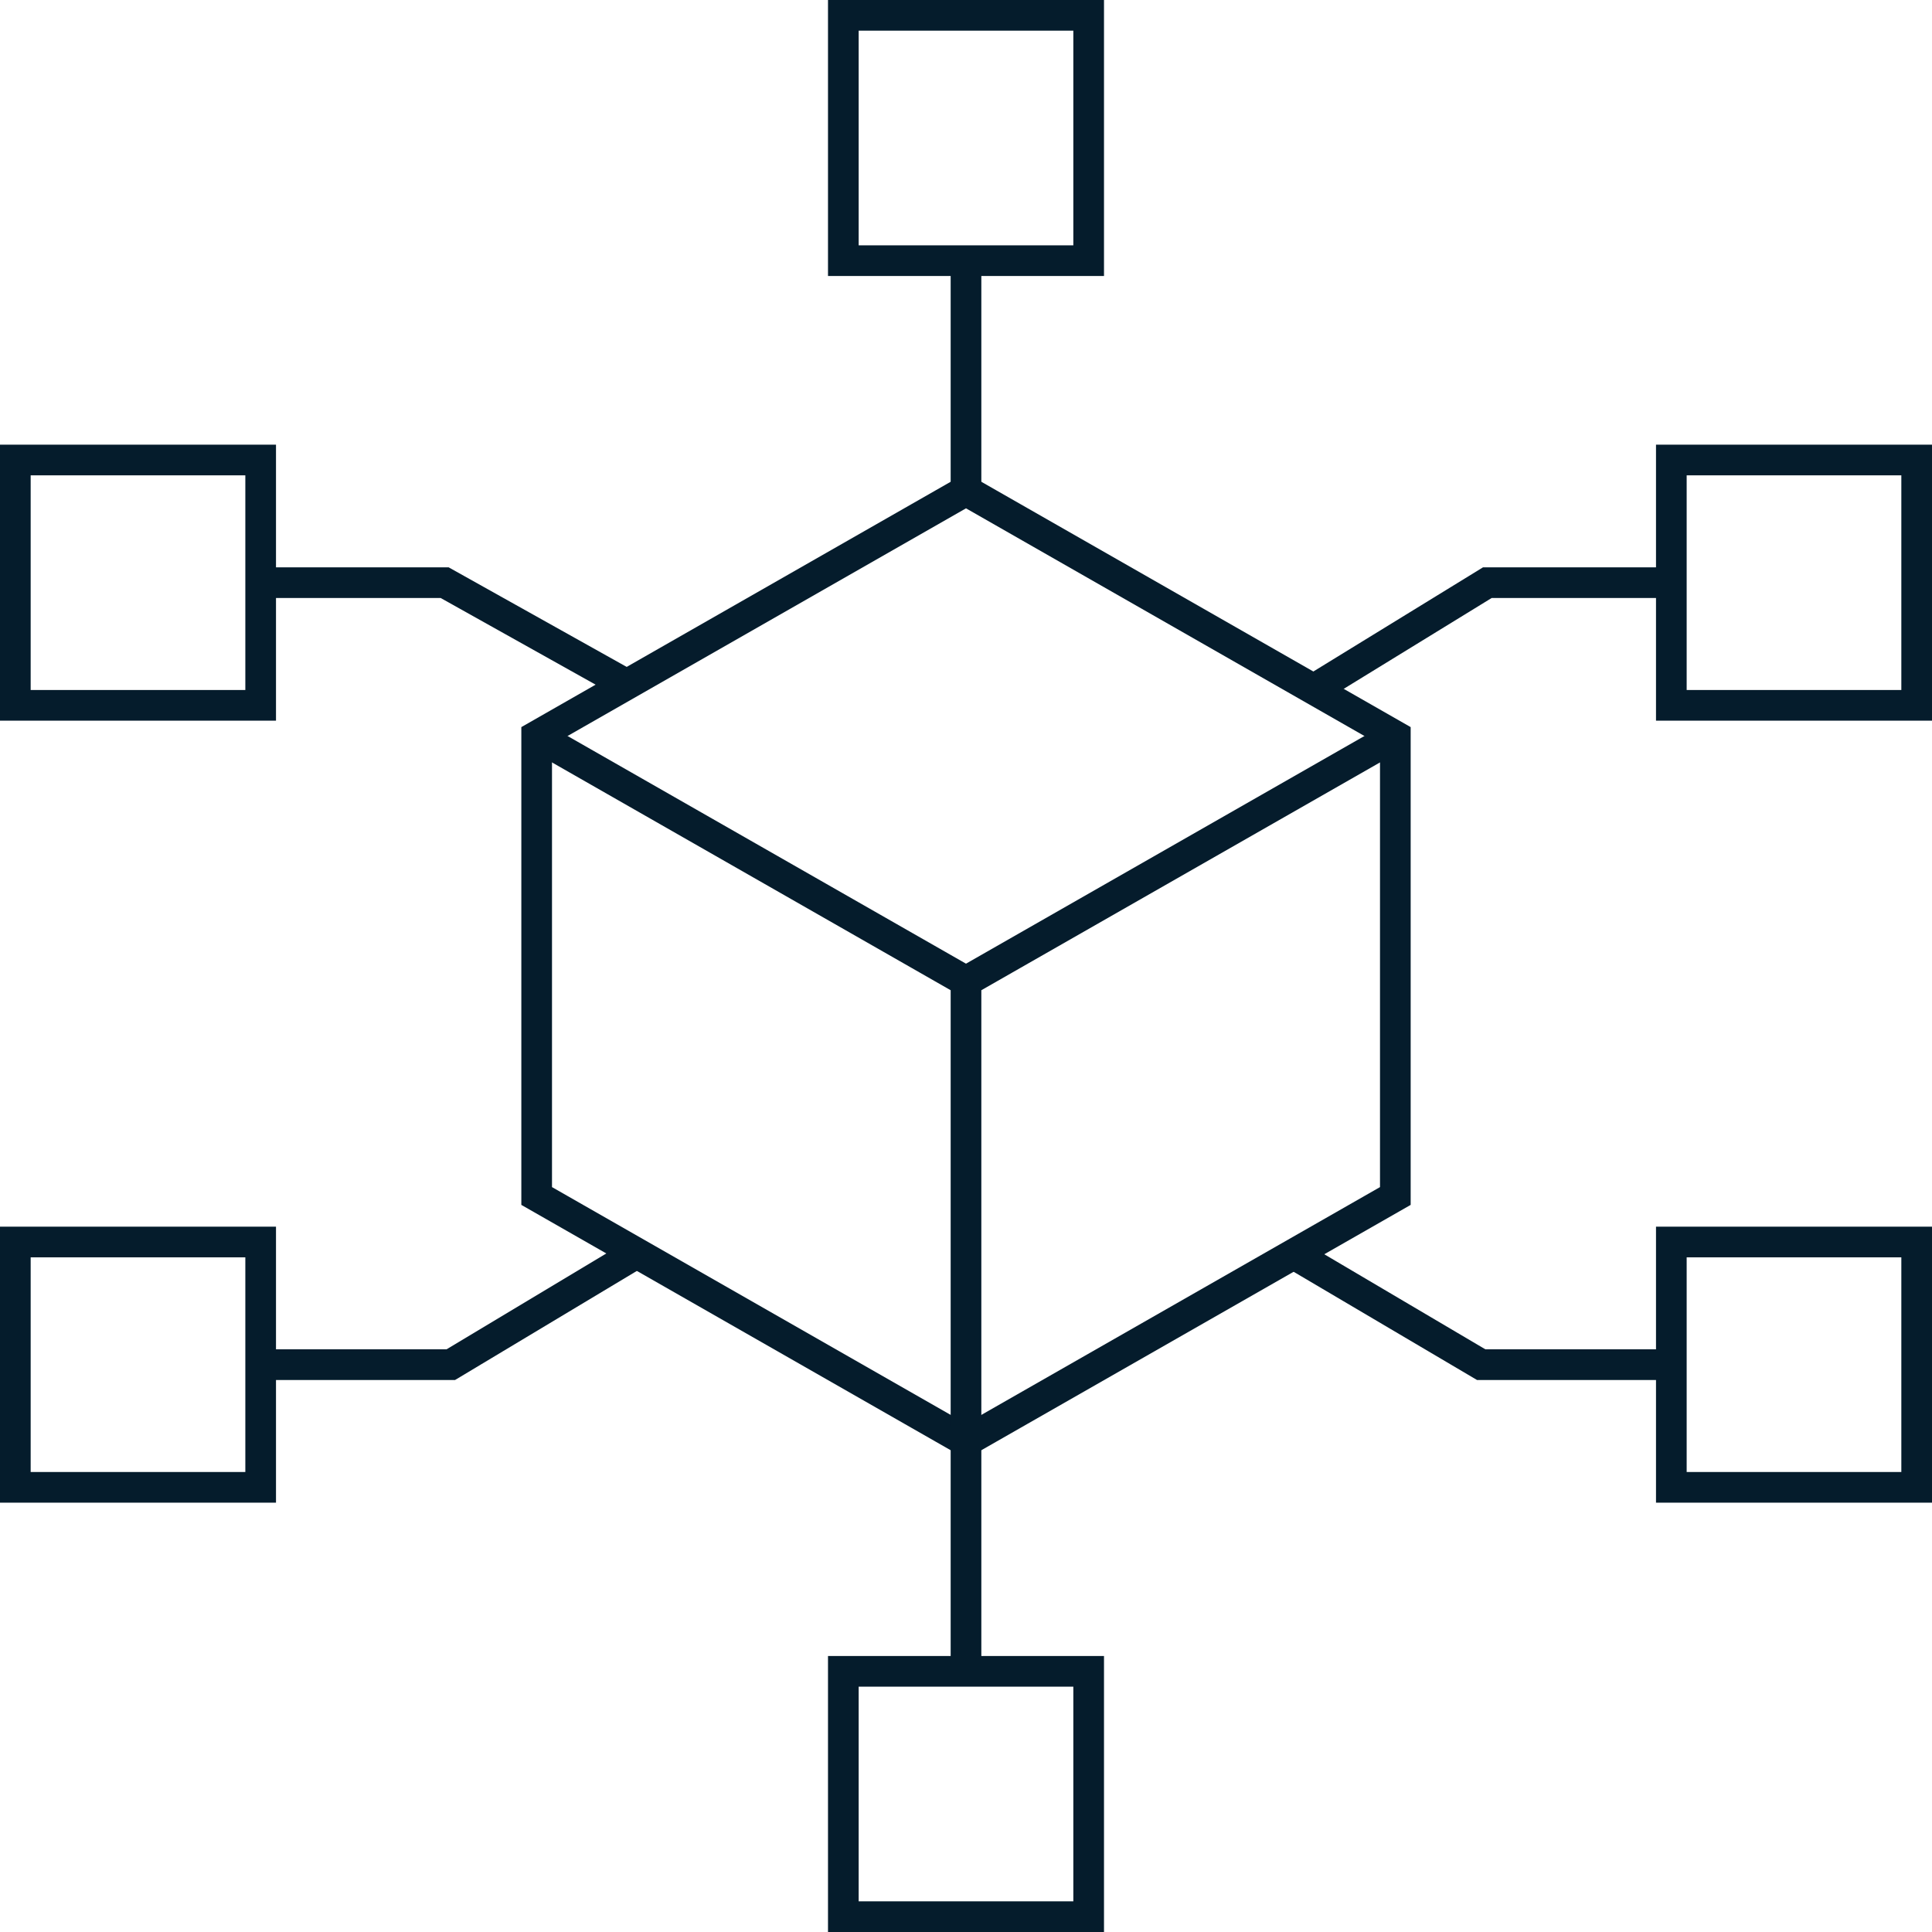 <?xml version="1.0" encoding="UTF-8"?><svg xmlns="http://www.w3.org/2000/svg" id="Text6410b35a01e63" viewBox="0 0 63 63" aria-hidden="true" width="63px" height="63px"><defs><linearGradient class="cerosgradient" data-cerosgradient="true" id="CerosGradient_id1294eb30f" gradientUnits="userSpaceOnUse" x1="50%" y1="100%" x2="50%" y2="0%"><stop offset="0%" stop-color="#d1d1d1"/><stop offset="100%" stop-color="#d1d1d1"/></linearGradient><linearGradient/><style>.cls-1-6410b35a01e63{fill:none;stroke:#051c2c;stroke-miterlimit:10;}</style></defs><rect class="cls-1-6410b35a01e63" x="27.5" y="54.5" width="8" height="8"/><rect class="cls-1-6410b35a01e63" x="27.5" y=".5" width="8" height="8"/><polygon class="cls-1-6410b35a01e63" points="31.5 16 17.5 24 17.5 39 31.5 47 45.5 39 45.5 24 31.5 16"/><polyline class="cls-1-6410b35a01e63" points="31.5 47 31.5 32 45.5 24 31.5 32 17.5 24"/><rect class="cls-1-6410b35a01e63" x="54.5" y="15" width="8" height="8"/><polyline class="cls-1-6410b35a01e63" points="54.5 19 48.5 19 42.8 22.5"/><polyline class="cls-1-6410b35a01e63" points="54.5 44.5 48.3 44.5 42.2 40.9"/><rect class="cls-1-6410b35a01e63" x="54.5" y="40.5" width="8" height="8"/><rect class="cls-1-6410b35a01e63" x=".5" y="15" width="8" height="8"/><polyline class="cls-1-6410b35a01e63" points="8.5 19 14.5 19 20.4 22.3"/><polyline class="cls-1-6410b35a01e63" points="8.5 44.5 14.7 44.5 20.7 40.9"/><rect class="cls-1-6410b35a01e63" x=".5" y="40.5" width="8" height="8"/><line class="cls-1-6410b35a01e63" x1="31.5" y1="54.5" x2="31.5" y2="46.5"/><line class="cls-1-6410b35a01e63" x1="31.5" y1="16" x2="31.5" y2="8.5"/></svg>